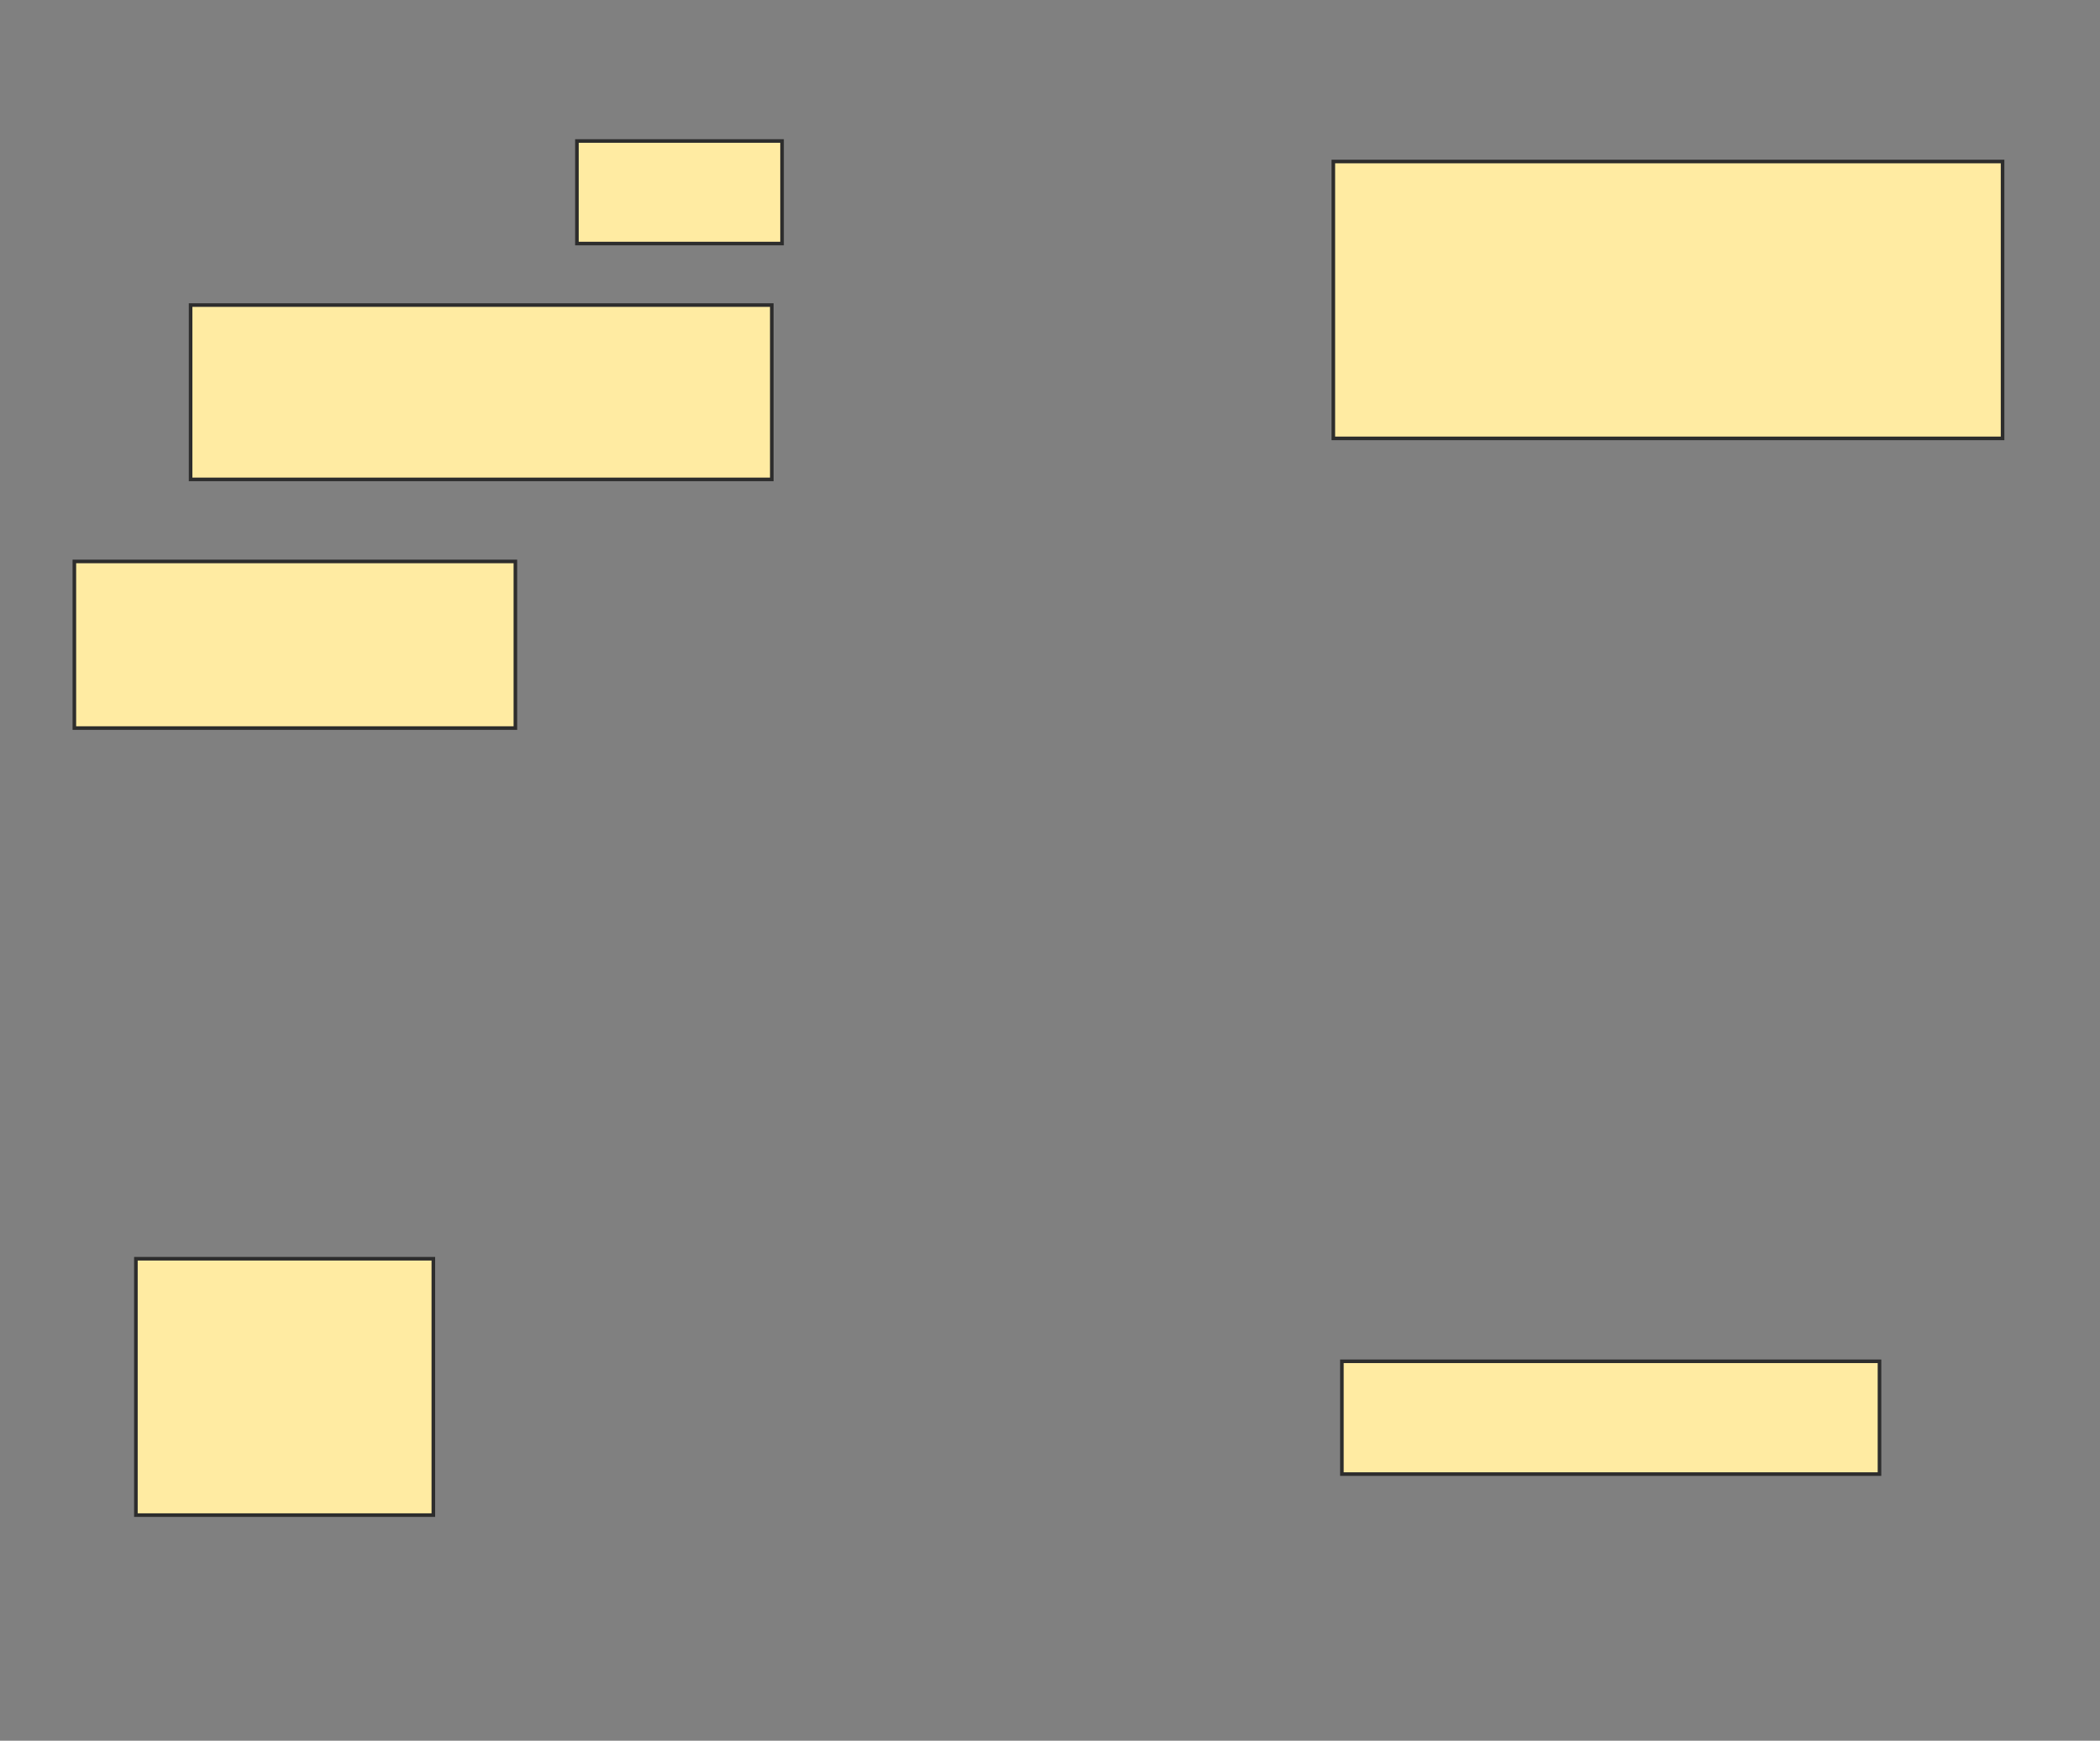 <svg height="485" width="585" xmlns="http://www.w3.org/2000/svg">
 <rect width="100%" height="100%" fill="#808080" stroke="none"/>
 <!-- Created with Image Occlusion Enhanced -->
 <g>
  <title>Labels</title>
 </g>
 <g>
  <title>Masks</title>
  <rect fill="#FFEBA2" height="28.571" id="dace23db01454cf294794c5ba0b1b768-ao-1" stroke="#2D2D2D" width="57.143" x="160.714" y="39.286"/>
  <rect fill="#FFEBA2" height="77.143" id="dace23db01454cf294794c5ba0b1b768-ao-2" stroke="#2D2D2D" width="186.429" x="371.429" y="45"/>
  <rect fill="#FFEBA2" height="48.571" id="dace23db01454cf294794c5ba0b1b768-ao-3" stroke="#2D2D2D" width="161.905" x="53.095" y="85"/>
  <rect fill="#FFEBA2" height="46.429" id="dace23db01454cf294794c5ba0b1b768-ao-4" stroke="#2D2D2D" width="122.857" x="20.714" y="156.429"/>
  
  <rect fill="#FFEBA2" height="71.429" id="dace23db01454cf294794c5ba0b1b768-ao-6" stroke="#2D2D2D" width="82.857" x="37.857" y="350.714"/>
  <rect fill="#FFEBA2" height="31.429" id="dace23db01454cf294794c5ba0b1b768-ao-7" stroke="#2D2D2D" width="149.762" x="373.81" y="379.286"/>
 </g>
</svg>